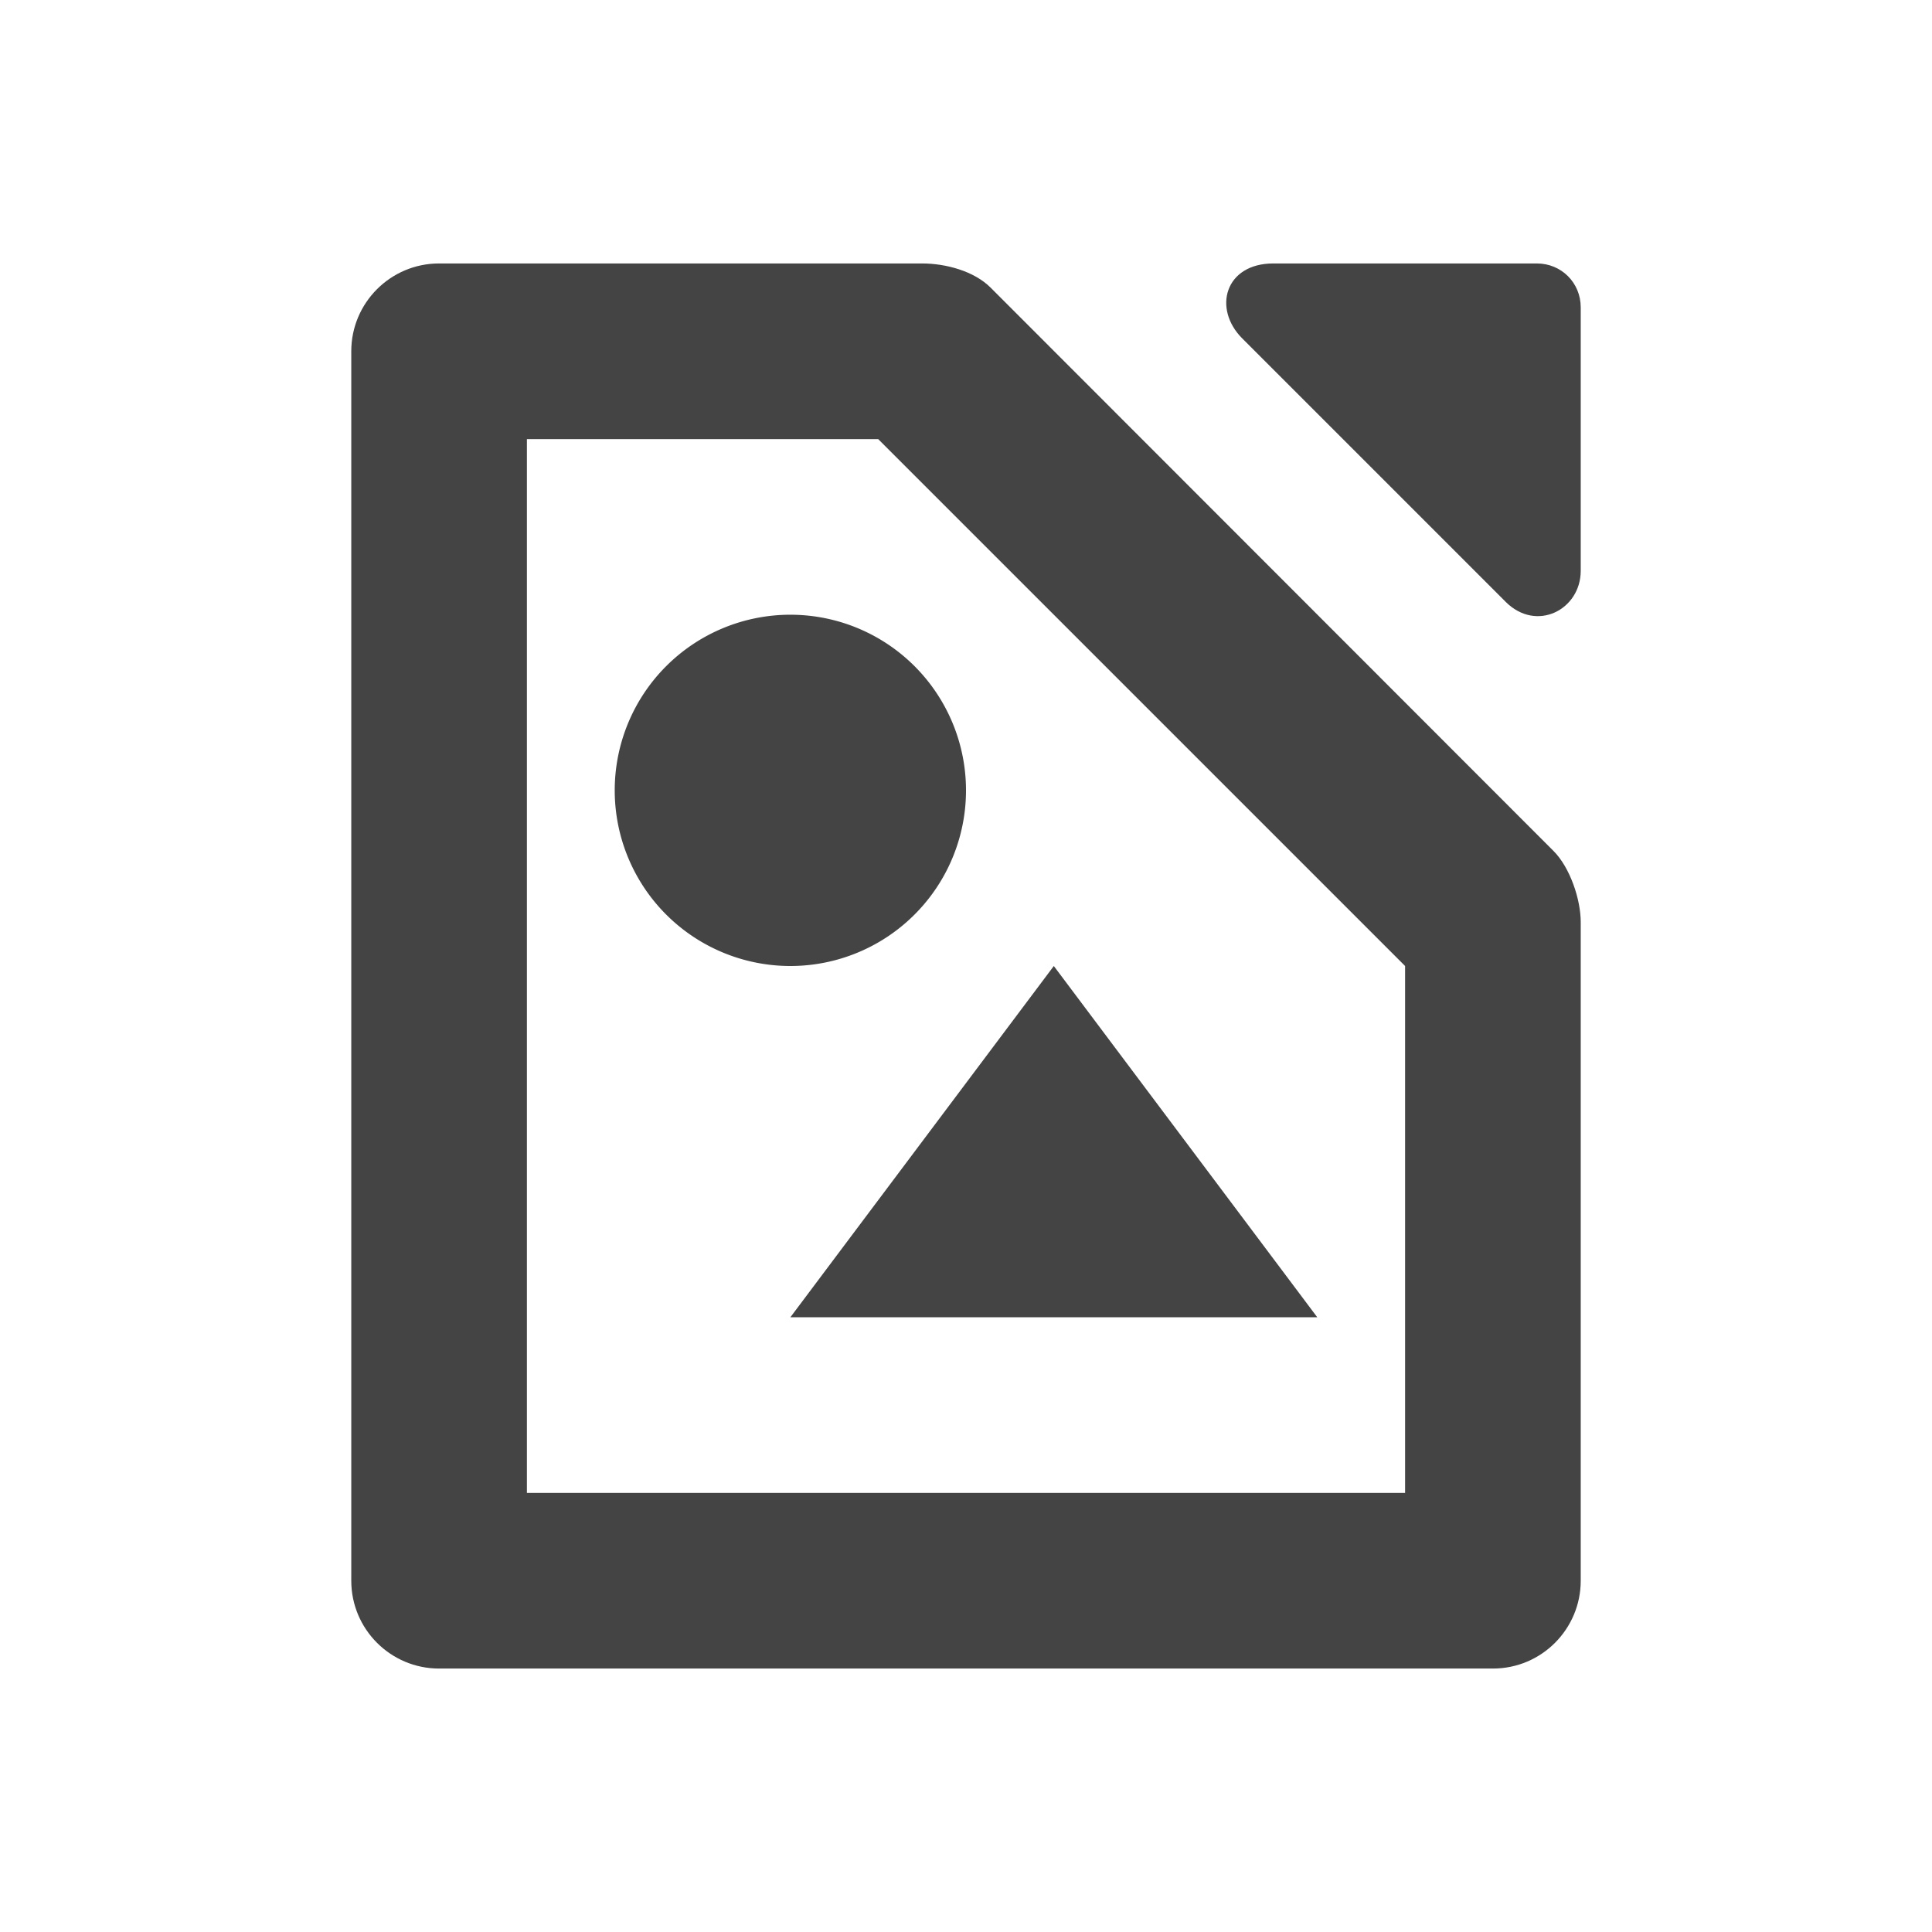 <svg xmlns="http://www.w3.org/2000/svg" width="22" height="22" version="1.1">
 <defs>
  <style id="current-color-scheme" type="text/css">
   .ColorScheme-Text { color:#444444; } .ColorScheme-Highlight { color:#4285f4; } .ColorScheme-NeutralText { color:#ff9800; } .ColorScheme-PositiveText { color:#4caf50; } .ColorScheme-NegativeText { color:#f44336; }
  </style>
 </defs>
 <path style="fill:currentColor" class="ColorScheme-Text" d="m 12,11 -3,4 h 6 z"/>
 <path style="fill:currentColor" class="ColorScheme-Text" d="M 11,9 A 2,2 0 0 1 9,11 2,2 0 0 1 7,9 2,2 0 0 1 9,7 2,2 0 0 1 11,9 Z"/>
 <path style="fill:currentColor" class="ColorScheme-Text" d="M 5,3 C 4.448,3 4,3.448 4,4 v 14 c 0,0.552 0.448,1 1,1 h 12 c 0.556,0 1,-0.452 1,-1 V 10.5 C 18,10.243 17.879,9.879 17.69,9.69 L 11.28,3.275 C 11.092,3.087 10.77,3 10.5,3 Z m 1,2 h 4 l 6,6 v 6 H 6 Z"/>
 <path style="fill:currentColor" class="ColorScheme-Text" d="m 14.5,3 c -0.552,0 -0.693,0.515 -0.354,0.854 l 3,3 C 17.497,7.204 18,6.942 18,6.5 v -3 C 18,3.22 17.78,3 17.5,3 Z"/>
</svg>
